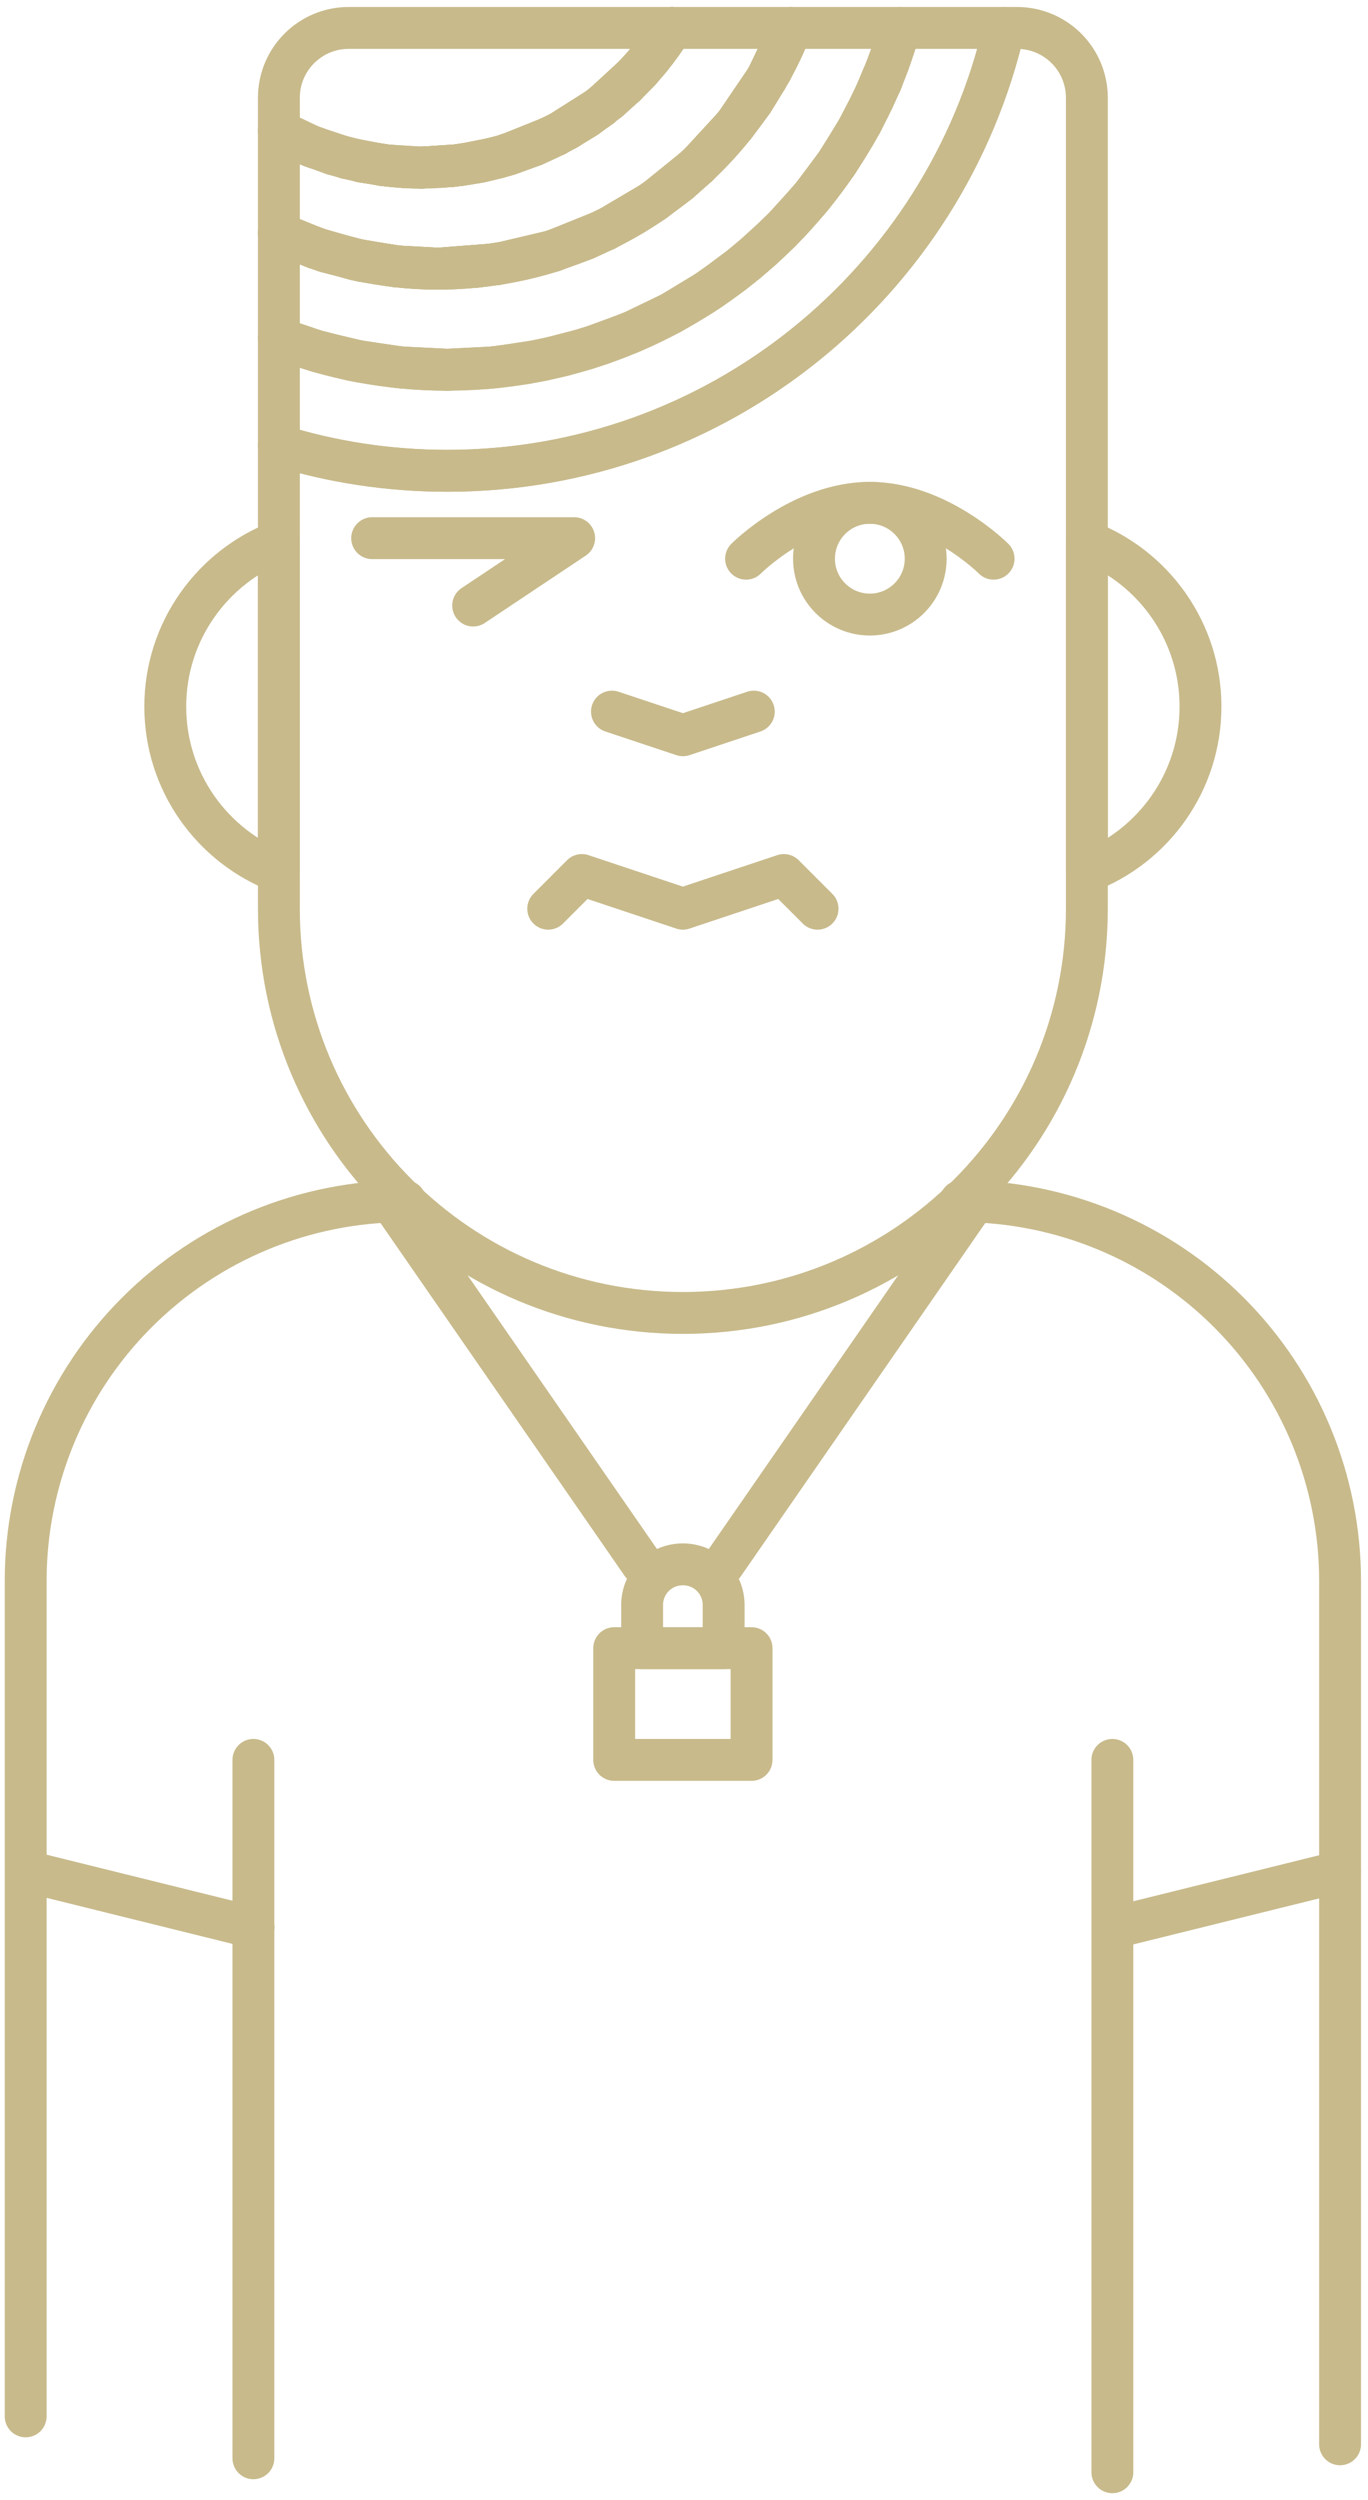 <?xml version="1.0" standalone="no"?><!DOCTYPE svg PUBLIC "-//W3C//DTD SVG 1.1//EN" "http://www.w3.org/Graphics/SVG/1.1/DTD/svg11.dtd"><svg width="100%" height="100%" viewBox="0 0 98 179" version="1.1" xmlns="http://www.w3.org/2000/svg" xmlns:xlink="http://www.w3.org/1999/xlink" xml:space="preserve" style="fill-rule:evenodd;clip-rule:evenodd;stroke-linecap:round;stroke-linejoin:round;stroke-miterlimit:1.414;"><g id="Layer1"><circle cx="62.313" cy="40" r="4" style="fill:none;stroke-width:3px;stroke:#C8BA8B;"/><path d="M71.178,40c0,0 -3.972,-4 -8.865,-4c-4.894,0 -8.866,4 -8.866,4" style="fill:none;stroke-width:3px;stroke:#C8BA8B;"/><path d="M18.153,126l0,50" style="fill:none;stroke-width:3px;stroke:#C8BA8B;"/><path d="M79.687,126l0,51" style="fill:none;stroke-width:3px;stroke:#C8BA8B;"/><path d="M71.937,2c0,0 0.369,0 0.923,0c1.326,0 2.598,0.527 3.536,1.464c0.938,0.938 1.464,2.21 1.464,3.536c0,10.833 0,37.179 0,58.06c0,15.983 -12.956,28.94 -28.94,28.94c0,0 -0.001,0 -0.001,0c-15.983,0 -28.94,-12.957 -28.94,-28.94c0,-16.197 0,-33.165 0,-33.165c3.788,1.176 7.849,1.812 12.059,1.812c19.418,0 35.702,-13.53 39.899,-31.707Z" style="fill:none;stroke-width:3px;stroke:#C8BA8B;"/><path d="M71.937,2c-4.197,18.177 -20.481,31.707 -39.899,31.707c-4.21,0 -8.271,-0.636 -12.059,-1.812l0,-7.683c3.744,1.473 7.81,2.26 12.059,2.26c15.414,0 28.43,-10.352 32.436,-24.472l7.463,0Z" style="fill:none;stroke-width:3px;stroke:#C8BA8B;"/><path d="M28.739,26.305l3.299,0.167c-1.121,0 -2.228,-0.055 -3.299,-0.167Z" style="fill:none;stroke-width:3px;stroke:#C8BA8B;"/><path d="M32.038,26.472l3.19,-0.162l-0.33,0.042l-2.86,0.12Z" style="fill:none;stroke-width:3px;stroke:#C8BA8B;"/><path d="M36.227,26.184l2.126,-0.325l-0.66,0.14l-1.466,0.185Z" style="fill:none;stroke-width:3px;stroke:#C8BA8B;"/><path d="M25.584,25.838l1.883,0.288l-1.648,-0.232l-0.235,-0.056Z" style="fill:none;stroke-width:3px;stroke:#C8BA8B;"/><path d="M39.468,25.623l1.955,-0.503l-1.011,0.303l-0.944,0.2Z" style="fill:none;stroke-width:3px;stroke:#C8BA8B;"/><path d="M22.643,25.117l1.067,0.275l-0.865,-0.206l-0.202,-0.069Z" style="fill:none;stroke-width:3px;stroke:#C8BA8B;"/><path d="M42.489,24.8l2.028,-0.743l-1.472,0.576l-0.556,0.167Z" style="fill:none;stroke-width:3px;stroke:#C8BA8B;"/><path d="M45.357,23.729l2.713,-1.308c-0.882,0.477 -1.787,0.916 -2.713,1.308Z" style="fill:none;stroke-width:3px;stroke:#C8BA8B;"/><path d="M48.509,22.161l2.129,-1.294l-0.3,0.212l-1.829,1.082Z" style="fill:none;stroke-width:3px;stroke:#C8BA8B;"/><path d="M51.524,20.243l1.533,-1.147l-0.523,0.435l-1.01,0.712Z" style="fill:none;stroke-width:3px;stroke:#C8BA8B;"/><path d="M35.16,18.946c-1.197,0.2 -2.468,0.29 -3.761,0.29c-0.969,0 -1.927,-0.051 -2.909,-0.16l2.909,0.16l3.761,-0.29Z" style="fill:none;stroke-width:3px;stroke:#C8BA8B;"/><path d="M25.642,18.611l1.996,0.335l-1.711,-0.262l-0.285,-0.073Z" style="fill:none;stroke-width:3px;stroke:#C8BA8B;"/><path d="M36.034,18.812l3.54,-0.834c-1.16,0.366 -2.346,0.656 -3.54,0.834Z" style="fill:none;stroke-width:3px;stroke:#C8BA8B;"/><path d="M22.826,17.832l2.004,0.57l-1.506,-0.388l-0.498,-0.182Z" style="fill:none;stroke-width:3px;stroke:#C8BA8B;"/><path d="M53.99,18.32l1.33,-1.208l-0.724,0.705l-0.606,0.503Z" style="fill:none;stroke-width:3px;stroke:#C8BA8B;"/><path d="M39.834,17.882l3.147,-1.269l-1.011,0.487l-2.136,0.782Z" style="fill:none;stroke-width:3px;stroke:#C8BA8B;"/><path d="M19.979,16.69l2.325,0.95l-1.475,-0.54l-0.85,-0.41Z" style="fill:none;stroke-width:3px;stroke:#C8BA8B;"/><path d="M43.691,16.27l3.086,-1.82c-0.978,0.675 -2.001,1.287 -3.086,1.82Z" style="fill:none;stroke-width:3px;stroke:#C8BA8B;"/><path d="M56.213,16.242l1.223,-1.346l-0.921,1.052l-0.302,0.294Z" style="fill:none;stroke-width:3px;stroke:#C8BA8B;"/><path d="M47.036,14.256l2.65,-2.145l-1.01,0.918l-1.64,1.227Z" style="fill:none;stroke-width:3px;stroke:#C8BA8B;"/><path d="M58.225,13.995l1.665,-2.225c-0.524,0.765 -1.079,1.508 -1.665,2.225Z" style="fill:none;stroke-width:3px;stroke:#C8BA8B;"/><path d="M50.105,11.73l2.515,-2.732c-0.762,0.957 -1.587,1.861 -2.515,2.732Z" style="fill:none;stroke-width:3px;stroke:#C8BA8B;"/><path d="M60.728,10.435l0.698,-1.148l-0.112,0.215l-0.586,0.933Z" style="fill:none;stroke-width:3px;stroke:#C8BA8B;"/><path d="M52.73,8.85l2.112,-3.107l-0.918,1.511l-1.194,1.596Z" style="fill:none;stroke-width:3px;stroke:#C8BA8B;"/><path d="M62.251,7.703l0.475,-0.986l-0.164,0.388l-0.311,0.598Z" style="fill:none;stroke-width:3px;stroke:#C8BA8B;"/><path d="M54.939,5.584l1.725,-3.584l-0.234,0.639c-0.428,1.013 -0.916,1.994 -1.491,2.945Z" style="fill:none;stroke-width:3px;stroke:#C8BA8B;"/><path d="M63.491,4.905l0.275,-0.753l-0.147,0.45l-0.128,0.303Z" style="fill:none;stroke-width:3px;stroke:#C8BA8B;"/><path d="M35.228,26.31l0.999,-0.126l-0.739,0.113l-0.26,0.013Z" style="fill:none;stroke-width:3px;stroke:#C8BA8B;"/><path d="M27.467,26.126l1.272,0.179l-0.152,-0.008l-1.12,-0.171Z" style="fill:none;stroke-width:3px;stroke:#C8BA8B;"/><path d="M38.353,25.859l1.115,-0.236l-0.629,0.162l-0.486,0.074Z" style="fill:none;stroke-width:3px;stroke:#C8BA8B;"/><path d="M23.71,25.392l1.874,0.446l-0.348,-0.053l-1.526,-0.393Z" style="fill:none;stroke-width:3px;stroke:#C8BA8B;"/><path d="M41.423,25.12l1.066,-0.32l-0.416,0.152l-0.65,0.168Z" style="fill:none;stroke-width:3px;stroke:#C8BA8B;"/><path d="M44.517,24.057l0.84,-0.328l-0.182,0.087l-0.658,0.241Z" style="fill:none;stroke-width:3px;stroke:#C8BA8B;"/><path d="M48.07,22.421l0.439,-0.26l-0.383,0.233l-0.056,0.027Z" style="fill:none;stroke-width:3px;stroke:#C8BA8B;"/><path d="M50.638,20.867l0.886,-0.624l-0.614,0.459l-0.272,0.165Z" style="fill:none;stroke-width:3px;stroke:#C8BA8B;"/><path d="M53.057,19.096l0.933,-0.776l-0.48,0.437l-0.453,0.339Z" style="fill:none;stroke-width:3px;stroke:#C8BA8B;"/><path d="M27.638,18.946l0.852,0.13l-0.112,-0.007l-0.74,-0.123Z" style="fill:none;stroke-width:3px;stroke:#C8BA8B;"/><path d="M35.16,18.946l0.874,-0.134l-0.417,0.098l-0.457,0.036Z" style="fill:none;stroke-width:3px;stroke:#C8BA8B;"/><path d="M24.83,18.402l0.812,0.209l-0.188,-0.032l-0.624,-0.177Z" style="fill:none;stroke-width:3px;stroke:#C8BA8B;"/><path d="M39.574,17.978l0.26,-0.096l-0.203,0.082l-0.057,0.014Z" style="fill:none;stroke-width:3px;stroke:#C8BA8B;"/><path d="M22.304,17.64l0.522,0.192l-0.178,-0.051l-0.344,-0.141Z" style="fill:none;stroke-width:3px;stroke:#C8BA8B;"/><path d="M55.32,17.112l0.893,-0.87l-0.305,0.336l-0.588,0.534Z" style="fill:none;stroke-width:3px;stroke:#C8BA8B;"/><path d="M42.981,16.613l0.71,-0.343l-0.299,0.177l-0.411,0.166Z" style="fill:none;stroke-width:3px;stroke:#C8BA8B;"/><path d="M57.436,14.896l0.789,-0.901l-0.137,0.184l-0.652,0.717Z" style="fill:none;stroke-width:3px;stroke:#C8BA8B;"/><path d="M46.777,14.45l0.259,-0.194l-0.187,0.151l-0.072,0.043Z" style="fill:none;stroke-width:3px;stroke:#C8BA8B;"/><path d="M49.686,12.111l0.419,-0.381l-0.15,0.164l-0.269,0.217Z" style="fill:none;stroke-width:3px;stroke:#C8BA8B;"/><path d="M59.89,11.77l0.838,-1.335l-0.696,1.145l-0.142,0.19Z" style="fill:none;stroke-width:3px;stroke:#C8BA8B;"/><path d="M61.426,9.287l0.825,-1.584l-0.527,1.093l-0.298,0.491Z" style="fill:none;stroke-width:3px;stroke:#C8BA8B;"/><path d="M52.62,8.998l0.11,-0.148l-0.072,0.106l-0.038,0.042Z" style="fill:none;stroke-width:3px;stroke:#C8BA8B;"/><path d="M62.726,6.717l0.765,-1.812l-0.344,0.94l-0.421,0.872Z" style="fill:none;stroke-width:3px;stroke:#C8BA8B;"/><path d="M54.842,5.743l0.097,-0.159l-0.027,0.058l-0.07,0.101Z" style="fill:none;stroke-width:3px;stroke:#C8BA8B;"/><path d="M32.038,26.472l-3.299,-0.167l-1.272,-0.179l-1.883,-0.288l-1.874,-0.446l-1.067,-0.275l-2.664,-0.905l0,-7.522l0.85,0.41l1.475,0.54l0.344,0.141l0.178,0.051l0.498,0.182l1.506,0.388l0.624,0.177l0.188,0.032l0.285,0.073l1.711,0.262l0.74,0.123l0.112,0.007c0.982,0.109 1.94,0.16 2.909,0.16c1.293,0 2.564,-0.09 3.761,-0.29l0.457,-0.036l0.417,-0.098c1.203,-0.205 2.38,-0.489 3.54,-0.834l0.057,-0.014l0.203,-0.082l2.136,-0.782l1.011,-0.487l0.411,-0.166l0.299,-0.177c1.066,-0.538 2.092,-1.146 3.086,-1.82l0.072,-0.043l0.187,-0.151l1.64,-1.227l1.01,-0.918l0.269,-0.217l0.15,-0.164c0.894,-0.846 1.729,-1.751 2.515,-2.732l0.038,-0.042l0.072,-0.106l1.194,-1.596l0.918,-1.511l0.07,-0.101l0.027,-0.058c0.664,-1.139 1.244,-2.33 1.725,-3.584l7.81,0l-0.708,2.152l-0.275,0.753l-0.765,1.812l-0.475,0.986l-0.825,1.584l-0.698,1.148l-0.838,1.335l-1.665,2.225l-0.789,0.901l-1.223,1.346l-0.893,0.87l-1.33,1.208l-0.933,0.776l-1.533,1.147l-0.886,0.624l-2.129,1.294l-0.439,0.26l-2.713,1.308l-0.84,0.328l-2.028,0.743l-1.066,0.32l-1.955,0.503l-1.115,0.236l-2.126,0.325l-0.999,0.126l-3.19,0.162Z" style="fill:none;stroke-width:3px;stroke:#C8BA8B;"/><path d="M27.638,18.946l0.852,0.13l-0.112,-0.007l-0.74,-0.123Z" style="fill:none;stroke-width:3px;stroke:#C8BA8B;"/><path d="M35.16,18.946l0.848,-0.13l0.026,-0.004l-0.417,0.098l-0.457,0.036Z" style="fill:none;stroke-width:3px;stroke:#C8BA8B;"/><path d="M24.83,18.402l0.812,0.209l-0.188,-0.032l-0.624,-0.177Z" style="fill:none;stroke-width:3px;stroke:#C8BA8B;"/><path d="M39.574,17.978l0.26,-0.096l-0.203,0.082l-0.057,0.014Z" style="fill:none;stroke-width:3px;stroke:#C8BA8B;"/><path d="M22.304,17.64l0.522,0.192l-0.178,-0.051l-0.344,-0.141Z" style="fill:none;stroke-width:3px;stroke:#C8BA8B;"/><path d="M42.981,16.613l0.71,-0.343l-0.299,0.177l-0.411,0.166Z" style="fill:none;stroke-width:3px;stroke:#C8BA8B;"/><path d="M46.777,14.45l0.259,-0.194l-0.187,0.151l-0.072,0.043Z" style="fill:none;stroke-width:3px;stroke:#C8BA8B;"/><path d="M49.686,12.111l0.419,-0.381l-0.15,0.164l-0.269,0.217Z" style="fill:none;stroke-width:3px;stroke:#C8BA8B;"/><path d="M30.179,12.001l2.532,-0.166l-0.208,0.032l-0.163,0.025l-2.161,0.109Z" style="fill:none;stroke-width:3px;stroke:#C8BA8B;"/><path d="M27.691,11.842l2.488,0.159c-0.861,0 -1.709,-0.051 -2.488,-0.159Z" style="fill:none;stroke-width:3px;stroke:#C8BA8B;"/><path d="M25.236,11.395l1.717,0.334l-1.035,-0.158l-0.682,-0.176Z" style="fill:none;stroke-width:3px;stroke:#C8BA8B;"/><path d="M33.459,11.721l1.757,-0.35l-0.777,0.2l-0.98,0.15Z" style="fill:none;stroke-width:3px;stroke:#C8BA8B;"/><path d="M22.702,10.614l1.785,0.589l-0.596,-0.154l-1.189,-0.435Z" style="fill:none;stroke-width:3px;stroke:#C8BA8B;"/><path d="M35.968,11.178l1.922,-0.65l-1.424,0.521l-0.498,0.129Z" style="fill:none;stroke-width:3px;stroke:#C8BA8B;"/><path d="M19.979,9.373l2.235,1.062c-0.758,-0.306 -1.495,-0.656 -2.235,-1.062Z" style="fill:none;stroke-width:3px;stroke:#C8BA8B;"/><path d="M38.273,10.388l2.21,-1.078c-0.71,0.4 -1.445,0.76 -2.21,1.078Z" style="fill:none;stroke-width:3px;stroke:#C8BA8B;"/><path d="M40.871,9.074l1.703,-1.116l-0.091,0.068l-0.481,0.361l-1.131,0.687Z" style="fill:none;stroke-width:3px;stroke:#C8BA8B;"/><path d="M52.62,8.998l0.11,-0.148l-0.072,0.106l-0.038,0.042Z" style="fill:none;stroke-width:3px;stroke:#C8BA8B;"/><path d="M43.013,7.63l1.693,-1.439l-1.076,0.977l-0.617,0.462Z" style="fill:none;stroke-width:3px;stroke:#C8BA8B;"/><path d="M44.846,6.063c1.267,-1.225 2.361,-2.583 3.279,-4.063l-0.408,0.672c-0.836,1.236 -1.799,2.38 -2.871,3.391Z" style="fill:none;stroke-width:3px;stroke:#C8BA8B;"/><path d="M54.842,5.743l0.097,-0.159l-0.027,0.058l-0.07,0.101Z" style="fill:none;stroke-width:3px;stroke:#C8BA8B;"/><path d="M34.175,19.096l0.985,-0.15l-0.985,0.15Z" style="fill:none;stroke-width:3px;stroke:#C8BA8B;"/><path d="M25.897,18.676l-0.255,-0.065l0.255,0.065Z" style="fill:none;stroke-width:3px;stroke:#C8BA8B;"/><path d="M49.309,12.454l0.377,-0.343c0,0 -0.377,0.343 -0.377,0.343Z" style="fill:none;stroke-width:3px;stroke:#C8BA8B;"/><path d="M27.691,11.842l-0.738,-0.113l0.738,0.113Z" style="fill:none;stroke-width:3px;stroke:#C8BA8B;"/><path d="M32.711,11.835l0.748,-0.114l-0.748,0.114Z" style="fill:none;stroke-width:3px;stroke:#C8BA8B;"/><path d="M22.702,10.614l-0.488,-0.179l0.488,0.179Z" style="fill:none;stroke-width:3px;stroke:#C8BA8B;"/><path d="M44.706,6.191l0.14,-0.128l-0.14,0.128Z" style="fill:none;stroke-width:3px;stroke:#C8BA8B;"/><path d="M54.939,5.584l0.347,-0.57l-0.347,0.57Z" style="fill:none;stroke-width:3px;stroke:#C8BA8B;"/><path d="M25.642,18.611l-0.812,-0.209l0.812,0.209Z" style="fill:none;stroke-width:3px;stroke:#C8BA8B;"/><path d="M39.46,18.004l0.527,-0.184l-0.153,0.062l-0.26,0.096l-0.114,0.026Z" style="fill:none;stroke-width:3px;stroke:#C8BA8B;"/><path d="M46.584,14.563l0.522,-0.363l-0.07,0.056l-0.259,0.194l-0.193,0.113Z" style="fill:none;stroke-width:3px;stroke:#C8BA8B;"/><path d="M32.725,11.834l-0.385,0.058l-2.161,0.109c-0.861,0 -1.709,-0.051 -2.488,-0.159c0.779,0.108 1.627,0.159 2.488,0.159c0.86,0 1.708,-0.051 2.532,-0.166l0.014,-0.001Z" style="fill:none;stroke-width:3px;stroke:#C8BA8B;"/><path d="M33.389,11.735l0.07,-0.014l0.916,-0.14l-0.065,0.016l-0.921,0.138Z" style="fill:none;stroke-width:3px;stroke:#C8BA8B;"/><path d="M26.953,11.729l-1.035,-0.158l1.035,0.158Z" style="fill:none;stroke-width:3px;stroke:#C8BA8B;"/><path d="M35.247,11.365l-0.187,0.046l0.156,-0.04l0.031,-0.006Z" style="fill:none;stroke-width:3px;stroke:#C8BA8B;"/><path d="M35.869,11.211l0.099,-0.033l0.329,-0.085l-0.08,0.032l-0.348,0.086Z" style="fill:none;stroke-width:3px;stroke:#C8BA8B;"/><path d="M22.214,10.435l-0.266,-0.097c-0.633,-0.268 -1.251,-0.566 -1.849,-0.891l2.115,0.988Z" style="fill:none;stroke-width:3px;stroke:#C8BA8B;"/><path d="M39.287,9.893l0.828,-0.404l-0.309,0.196l-0.519,0.208Z" style="fill:none;stroke-width:3px;stroke:#C8BA8B;"/><path d="M52.548,9.076l0.136,-0.164l-0.064,0.086l-0.072,0.078Z" style="fill:none;stroke-width:3px;stroke:#C8BA8B;"/><path d="M42.895,7.73l0.118,-0.1l0.185,-0.138l-0.163,0.15l-0.14,0.088Z" style="fill:none;stroke-width:3px;stroke:#C8BA8B;"/><path d="M54.895,5.656l0.063,-0.112l-0.019,0.04l-0.044,0.072Z" style="fill:none;stroke-width:3px;stroke:#C8BA8B;"/><path d="M45.376,5.488l0.779,-0.845l-0.321,0.424l-0.458,0.421Z" style="fill:none;stroke-width:3px;stroke:#C8BA8B;"/><path d="M47.698,2.605l0.427,-0.605l0.024,0l-0.015,0.03l-0.436,0.575Z" style="fill:none;stroke-width:3px;stroke:#C8BA8B;"/><path d="M31.399,19.236c-1.978,0 -3.907,-0.212 -5.757,-0.625l1.996,0.335l0.852,0.13l2.909,0.16Z" style="fill:none;stroke-width:3px;stroke:#C8BA8B;"/><path d="M31.399,19.236l3.761,-0.29l0.874,-0.134l3.426,-0.808c-1.723,0.547 -3.478,0.908 -5.285,1.092l-2.776,0.14Z" style="fill:none;stroke-width:3px;stroke:#C8BA8B;"/><path d="M39.987,17.82l2.994,-1.207l0.71,-0.343l2.893,-1.707c-2.023,1.387 -4.249,2.501 -6.597,3.257Z" style="fill:none;stroke-width:3px;stroke:#C8BA8B;"/><path d="M47.106,14.2l2.58,-2.089l0.419,-0.381l2.443,-2.654c-1.567,1.958 -3.4,3.692 -5.442,5.124Z" style="fill:none;stroke-width:3px;stroke:#C8BA8B;"/><path d="M26.953,11.729l0.738,0.113l-0.235,-0.015l-0.503,-0.098Z" style="fill:none;stroke-width:3px;stroke:#C8BA8B;"/><path d="M32.725,11.834l0.664,-0.099l-0.419,0.083l-0.245,0.016Z" style="fill:none;stroke-width:3px;stroke:#C8BA8B;"/><path d="M34.375,11.581l0.685,-0.17l-0.621,0.16l-0.064,0.01Z" style="fill:none;stroke-width:3px;stroke:#C8BA8B;"/><path d="M25.236,11.395l-0.401,-0.077l-0.348,-0.115l0.749,0.192Z" style="fill:none;stroke-width:3px;stroke:#C8BA8B;"/><path d="M35.247,11.365l0.622,-0.154l-0.217,0.073l-0.405,0.081Z" style="fill:none;stroke-width:3px;stroke:#C8BA8B;"/><path d="M36.297,11.093l2.99,-1.2l-1.014,0.495l-0.073,0.035l-0.31,0.105l-1.424,0.521l-0.169,0.044Z" style="fill:none;stroke-width:3px;stroke:#C8BA8B;"/><path d="M22.214,10.435l0.488,0.179l-0.366,-0.121l-0.122,-0.058Z" style="fill:none;stroke-width:3px;stroke:#C8BA8B;"/><path d="M40.115,9.489l2.78,-1.759l-0.091,0.078l-0.23,0.15l-0.572,0.429l-1.131,0.687l-0.279,0.183l-0.109,0.053l-0.368,0.179Z" style="fill:none;stroke-width:3px;stroke:#C8BA8B;"/><path d="M52.684,8.912l0.046,-0.062l2.112,-3.107l0.053,-0.087c-0.662,1.148 -1.405,2.242 -2.211,3.256Z" style="fill:none;stroke-width:3px;stroke:#C8BA8B;"/><path d="M43.198,7.492l2.178,-2.004l-0.53,0.575l-0.034,0.038l-0.106,0.09l-1.076,0.977l-0.432,0.324Z" style="fill:none;stroke-width:3px;stroke:#C8BA8B;"/><path d="M46.155,4.643l1.543,-2.038l-1.093,1.549l-0.45,0.489Z" style="fill:none;stroke-width:3px;stroke:#C8BA8B;"/><path d="M39.46,18.004l-3.426,0.808l-0.874,0.134l-3.761,0.29l-2.909,-0.16l-0.852,-0.13l-1.996,-0.335l-0.812,-0.209l-2.004,-0.57l-0.522,-0.192l-2.325,-0.95l0,-7.317l0.12,0.074c0.668,0.363 1.357,0.691 2.115,0.988l0.122,0.058l0.366,0.121l1.189,0.435l0.596,0.154l0.348,0.115l0.401,0.077l0.682,0.176l1.035,0.158l0.503,0.098l0.235,0.015c0.779,0.108 1.627,0.159 2.488,0.159l2.161,-0.109l0.385,-0.058l0.245,-0.016l0.419,-0.083l0.921,-0.138l0.065,-0.016l0.064,-0.01l0.621,-0.16l0.187,-0.046l0.405,-0.081l0.217,-0.073l0.348,-0.086l0.08,-0.032l0.169,-0.044l1.424,-0.521l0.31,-0.105l0.073,-0.035l1.014,-0.495l0.519,-0.208l0.309,-0.196l0.368,-0.179l0.109,-0.053l0.279,-0.183l1.131,-0.687l0.572,-0.429l0.23,-0.15l0.091,-0.078l0.14,-0.088l0.163,-0.15l0.432,-0.324l1.076,-0.977l0.106,-0.09l0.034,-0.038l0.53,-0.575l0.458,-0.421l0.321,-0.424l0.45,-0.489l1.093,-1.549l0.436,-0.575l0.015,-0.03l8.515,0l-1.706,3.544l-0.063,0.112l-0.053,0.087l-2.112,3.107l-0.046,0.062l-0.136,0.164l-2.443,2.654l-0.419,0.381l-2.58,2.089l-0.522,0.363l-2.893,1.707l-0.71,0.343l-2.994,1.207l-0.527,0.184Z" style="fill:none;stroke-width:3px;stroke:#C8BA8B;"/><path d="M26.953,11.729l0.738,0.113l-0.235,-0.015l-0.503,-0.098Z" style="fill:none;stroke-width:3px;stroke:#C8BA8B;"/><path d="M32.711,11.835l0.748,-0.114l-0.489,0.097l-0.259,0.017Z" style="fill:none;stroke-width:3px;stroke:#C8BA8B;"/><path d="M24.487,11.203l0.749,0.192l-0.401,-0.077l-0.348,-0.115Z" style="fill:none;stroke-width:3px;stroke:#C8BA8B;"/><path d="M35.216,11.371l0.654,-0.168l0.098,-0.025l-0.316,0.106l-0.436,0.087Z" style="fill:none;stroke-width:3px;stroke:#C8BA8B;"/><path d="M22.214,10.435l0.488,0.179l-0.366,-0.121l-0.122,-0.058Z" style="fill:none;stroke-width:3px;stroke:#C8BA8B;"/><path d="M37.89,10.528l0.383,-0.14l-0.073,0.035l-0.31,0.105Z" style="fill:none;stroke-width:3px;stroke:#C8BA8B;"/><path d="M40.483,9.31l0.388,-0.236l-0.279,0.183l-0.109,0.053Z" style="fill:none;stroke-width:3px;stroke:#C8BA8B;"/><path d="M42.574,7.958l0.439,-0.328l-0.209,0.178l-0.23,0.15Z" style="fill:none;stroke-width:3px;stroke:#C8BA8B;"/><path d="M44.706,6.191l0.14,-0.128l-0.034,0.038l-0.106,0.09Z" style="fill:none;stroke-width:3px;stroke:#C8BA8B;"/><path d="M36.716,10.925l2.571,-1.032l-1.014,0.495l-0.383,0.14l-1.174,0.397Z" style="fill:none;stroke-width:3px;stroke:#C8BA8B;"/><path d="M40.115,9.489l2.676,-1.693l-0.217,0.162l-1.703,1.116l-0.388,0.236l-0.368,0.179Z" style="fill:none;stroke-width:3px;stroke:#C8BA8B;"/><path d="M43.47,7.242l1.88,-1.73l-0.504,0.551l-0.14,0.128l-1.236,1.051Z" style="fill:none;stroke-width:3px;stroke:#C8BA8B;"/><path d="M46.205,4.578l1.457,-1.925l-1.046,1.474l-0.411,0.451Z" style="fill:none;stroke-width:3px;stroke:#C8BA8B;"/><path d="M39.287,9.893l0.519,-0.208l-0.519,0.208Z" style="fill:none;stroke-width:3px;stroke:#C8BA8B;"/><path d="M42.791,7.796l0.244,-0.154l-0.244,0.154Z" style="fill:none;stroke-width:3px;stroke:#C8BA8B;"/><path d="M36.716,10.925l2.571,-1.032l-2.571,1.032Z" style="fill:none;stroke-width:3px;stroke:#C8BA8B;"/><path d="M30.179,12.001l2.532,-0.166l0.748,-0.114l1.757,-0.35l0.752,-0.193l0.748,-0.253l-0.499,0.2c-1.238,0.37 -2.539,0.631 -3.877,0.767l-2.161,0.109Z" style="fill:none;stroke-width:3px;stroke:#C8BA8B;"/><path d="M39.287,9.893l-2.571,1.032l-0.748,0.253l-0.752,0.193l-1.757,0.35l-0.748,0.114l-2.532,0.166l-2.488,-0.159l-0.738,-0.113l-1.717,-0.334l-0.749,-0.192l-1.785,-0.589l-0.488,-0.179l-2.235,-1.062c0,0 0,-1.058 0,-2.373c0,-2.761 2.238,-5 5,-5c8.088,0 23.146,0 23.146,0l-0.463,0.653l-1.457,1.925l-0.855,0.934l-1.88,1.73l-0.457,0.388l-0.222,0.166l-2.676,1.693l-0.828,0.404Z" style="fill:none;stroke-width:3px;stroke:#C8BA8B;"/><path d="M26.661,38.53l14.47,0l-7.235,4.824" style="fill:none;stroke-width:3px;stroke:#C8BA8B;"/><path d="M43.839,50.948l5.081,1.693l5.08,-1.693" style="fill:none;stroke-width:3px;stroke:#C8BA8B;"/><path d="M39.273,65.059l2.411,-2.412l7.236,2.412l7.235,-2.412l2.412,2.412" style="fill:none;stroke-width:3px;stroke:#C8BA8B;"/><path d="M19.979,38.76l0,23.658c-4.758,-1.822 -8.14,-6.434 -8.14,-11.829c0,-5.395 3.382,-10.007 8.14,-11.829ZM77.86,62.418l0,-23.658c4.758,1.822 8.14,6.434 8.14,11.829c0,5.395 -3.382,10.007 -8.14,11.829Z" style="fill:none;stroke-width:3px;stroke:#C8BA8B;"/><path d="M29.034,86c-7.213,0 -14.13,2.865 -19.23,7.965c-5.1,5.1 -7.965,12.017 -7.965,19.229c0,26.494 0,59.806 0,59.806" style="fill:none;stroke-width:3px;stroke:#C8BA8B;"/><path d="M96,175c0,0 0,-35.312 0,-61.806c0,-7.212 -2.865,-14.129 -7.965,-19.229c-5.1,-5.1 -12.017,-7.965 -19.229,-7.965" style="fill:none;stroke-width:3px;stroke:#C8BA8B;"/><path d="M28,86l18,26" style="fill:none;stroke-width:3px;stroke:#C8BA8B;"/><path d="M69.839,86l-18,26" style="fill:none;stroke-width:3px;stroke:#C8BA8B;"/><rect x="44" y="118" width="9.839" height="8" style="fill:none;stroke-width:3px;stroke:#C8BA8B;"/><path d="M51.839,114.901c0,-0.77 -0.305,-1.507 -0.849,-2.051c-0.544,-0.544 -1.282,-0.85 -2.052,-0.85c-0.012,0 -0.025,0 -0.037,0c-0.77,0 -1.507,0.306 -2.051,0.85c-0.544,0.544 -0.85,1.281 -0.85,2.051c0,1.532 0,3.099 0,3.099l5.839,0c0,0 0,-1.567 0,-3.099Z" style="fill:none;stroke-width:3px;stroke:#C8BA8B;"/><path d="M2,134l16.161,4" style="fill:none;stroke-width:3px;stroke:#C8BA8B;"/><path d="M96,134l-16.161,4" style="fill:none;stroke-width:3px;stroke:#C8BA8B;"/></g></svg>